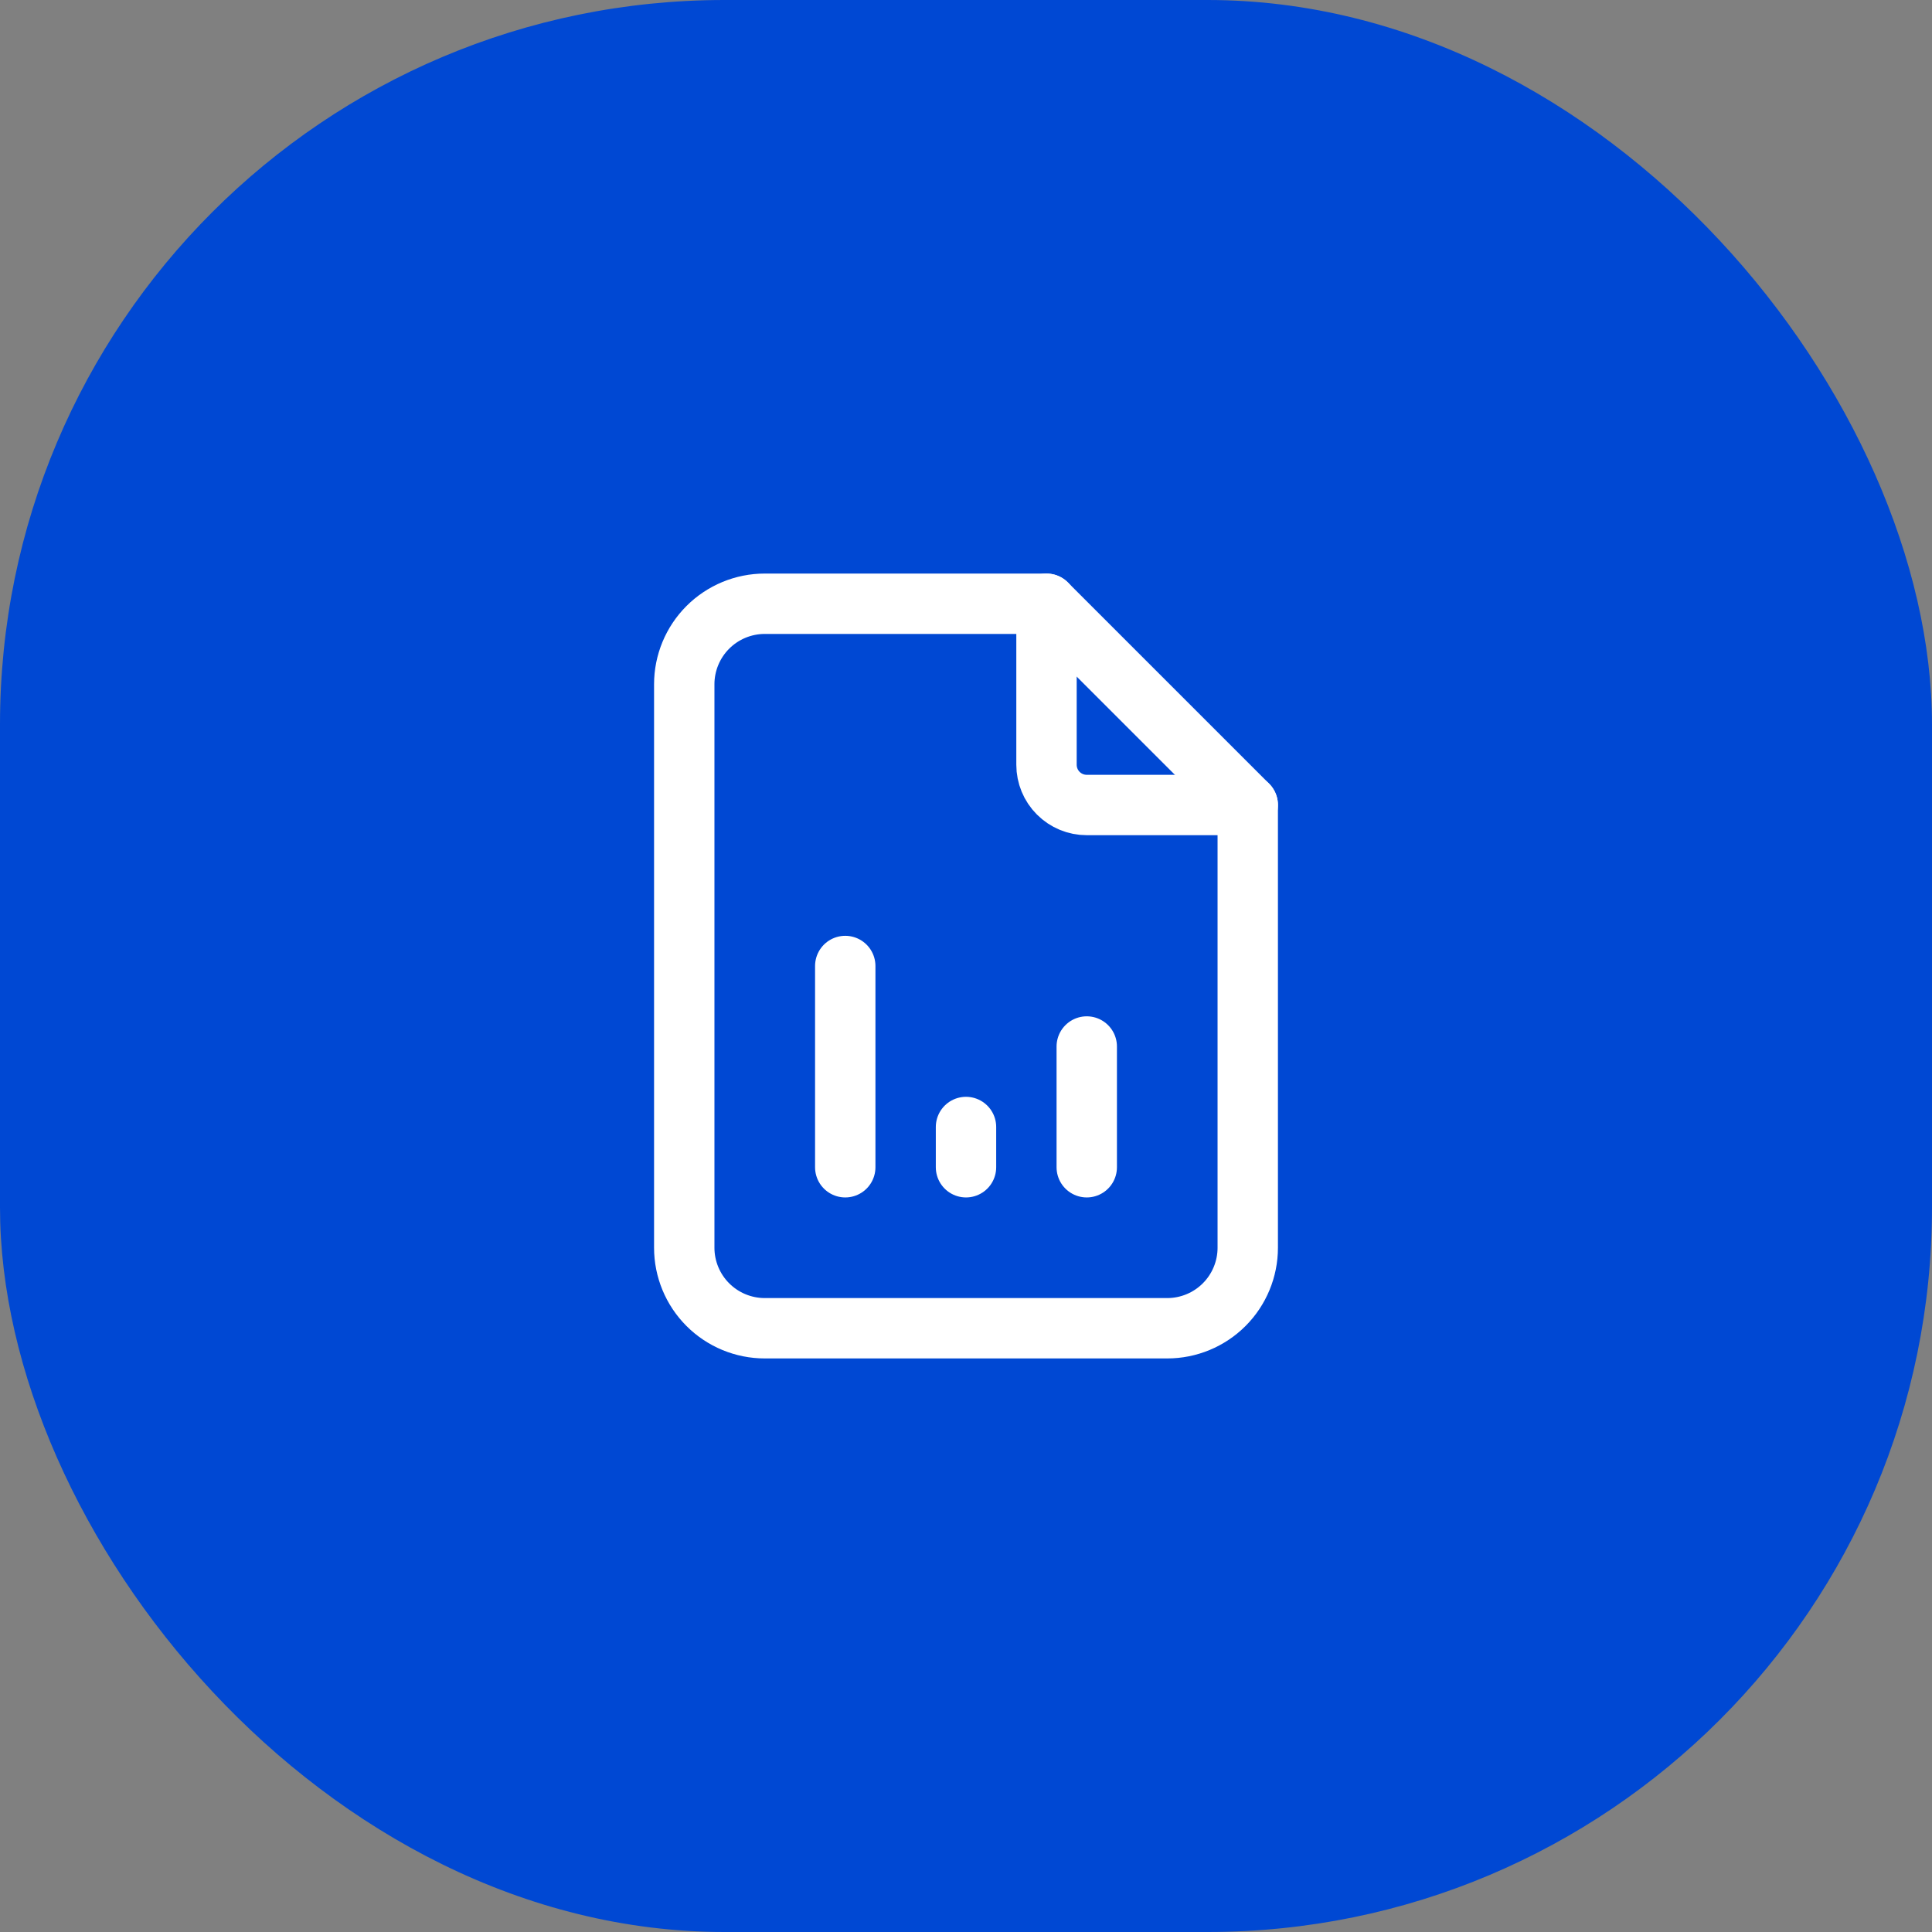 <svg width="48" height="48" viewBox="0 0 48 48" fill="none" xmlns="http://www.w3.org/2000/svg">
<rect x="0" y="0" width="48" height="48" fill="#808080" stroke="none"/>
<rect width="48" height="48" rx="18" fill="#0048D3"/>
<g clip-path="url(#clip0_2232_37477)">
<path d="M26 15V19C26 19.265 26.105 19.52 26.293 19.707C26.48 19.895 26.735 20 27 20H31" stroke="white" stroke-width="1.5" stroke-linecap="round" stroke-linejoin="round"/>
<path d="M29 33H19C18.47 33 17.961 32.789 17.586 32.414C17.211 32.039 17 31.53 17 31V17C17 16.47 17.211 15.961 17.586 15.586C17.961 15.211 18.47 15 19 15H26L31 20V31C31 31.53 30.789 32.039 30.414 32.414C30.039 32.789 29.53 33 29 33Z" stroke="white" stroke-width="1.5" stroke-linecap="round" stroke-linejoin="round"/>
<path d="M21 29V24" stroke="white" stroke-width="1.5" stroke-linecap="round" stroke-linejoin="round"/>
<path d="M24 29V28" stroke="white" stroke-width="1.5" stroke-linecap="round" stroke-linejoin="round"/>
<path d="M27 29V26" stroke="white" stroke-width="1.5" stroke-linecap="round" stroke-linejoin="round"/>
</g>
<defs>
<clipPath id="clip0_2232_37477">
<rect width="24" height="24" fill="white" transform="translate(12 12)"/>
</clipPath>
</defs>
</svg>
